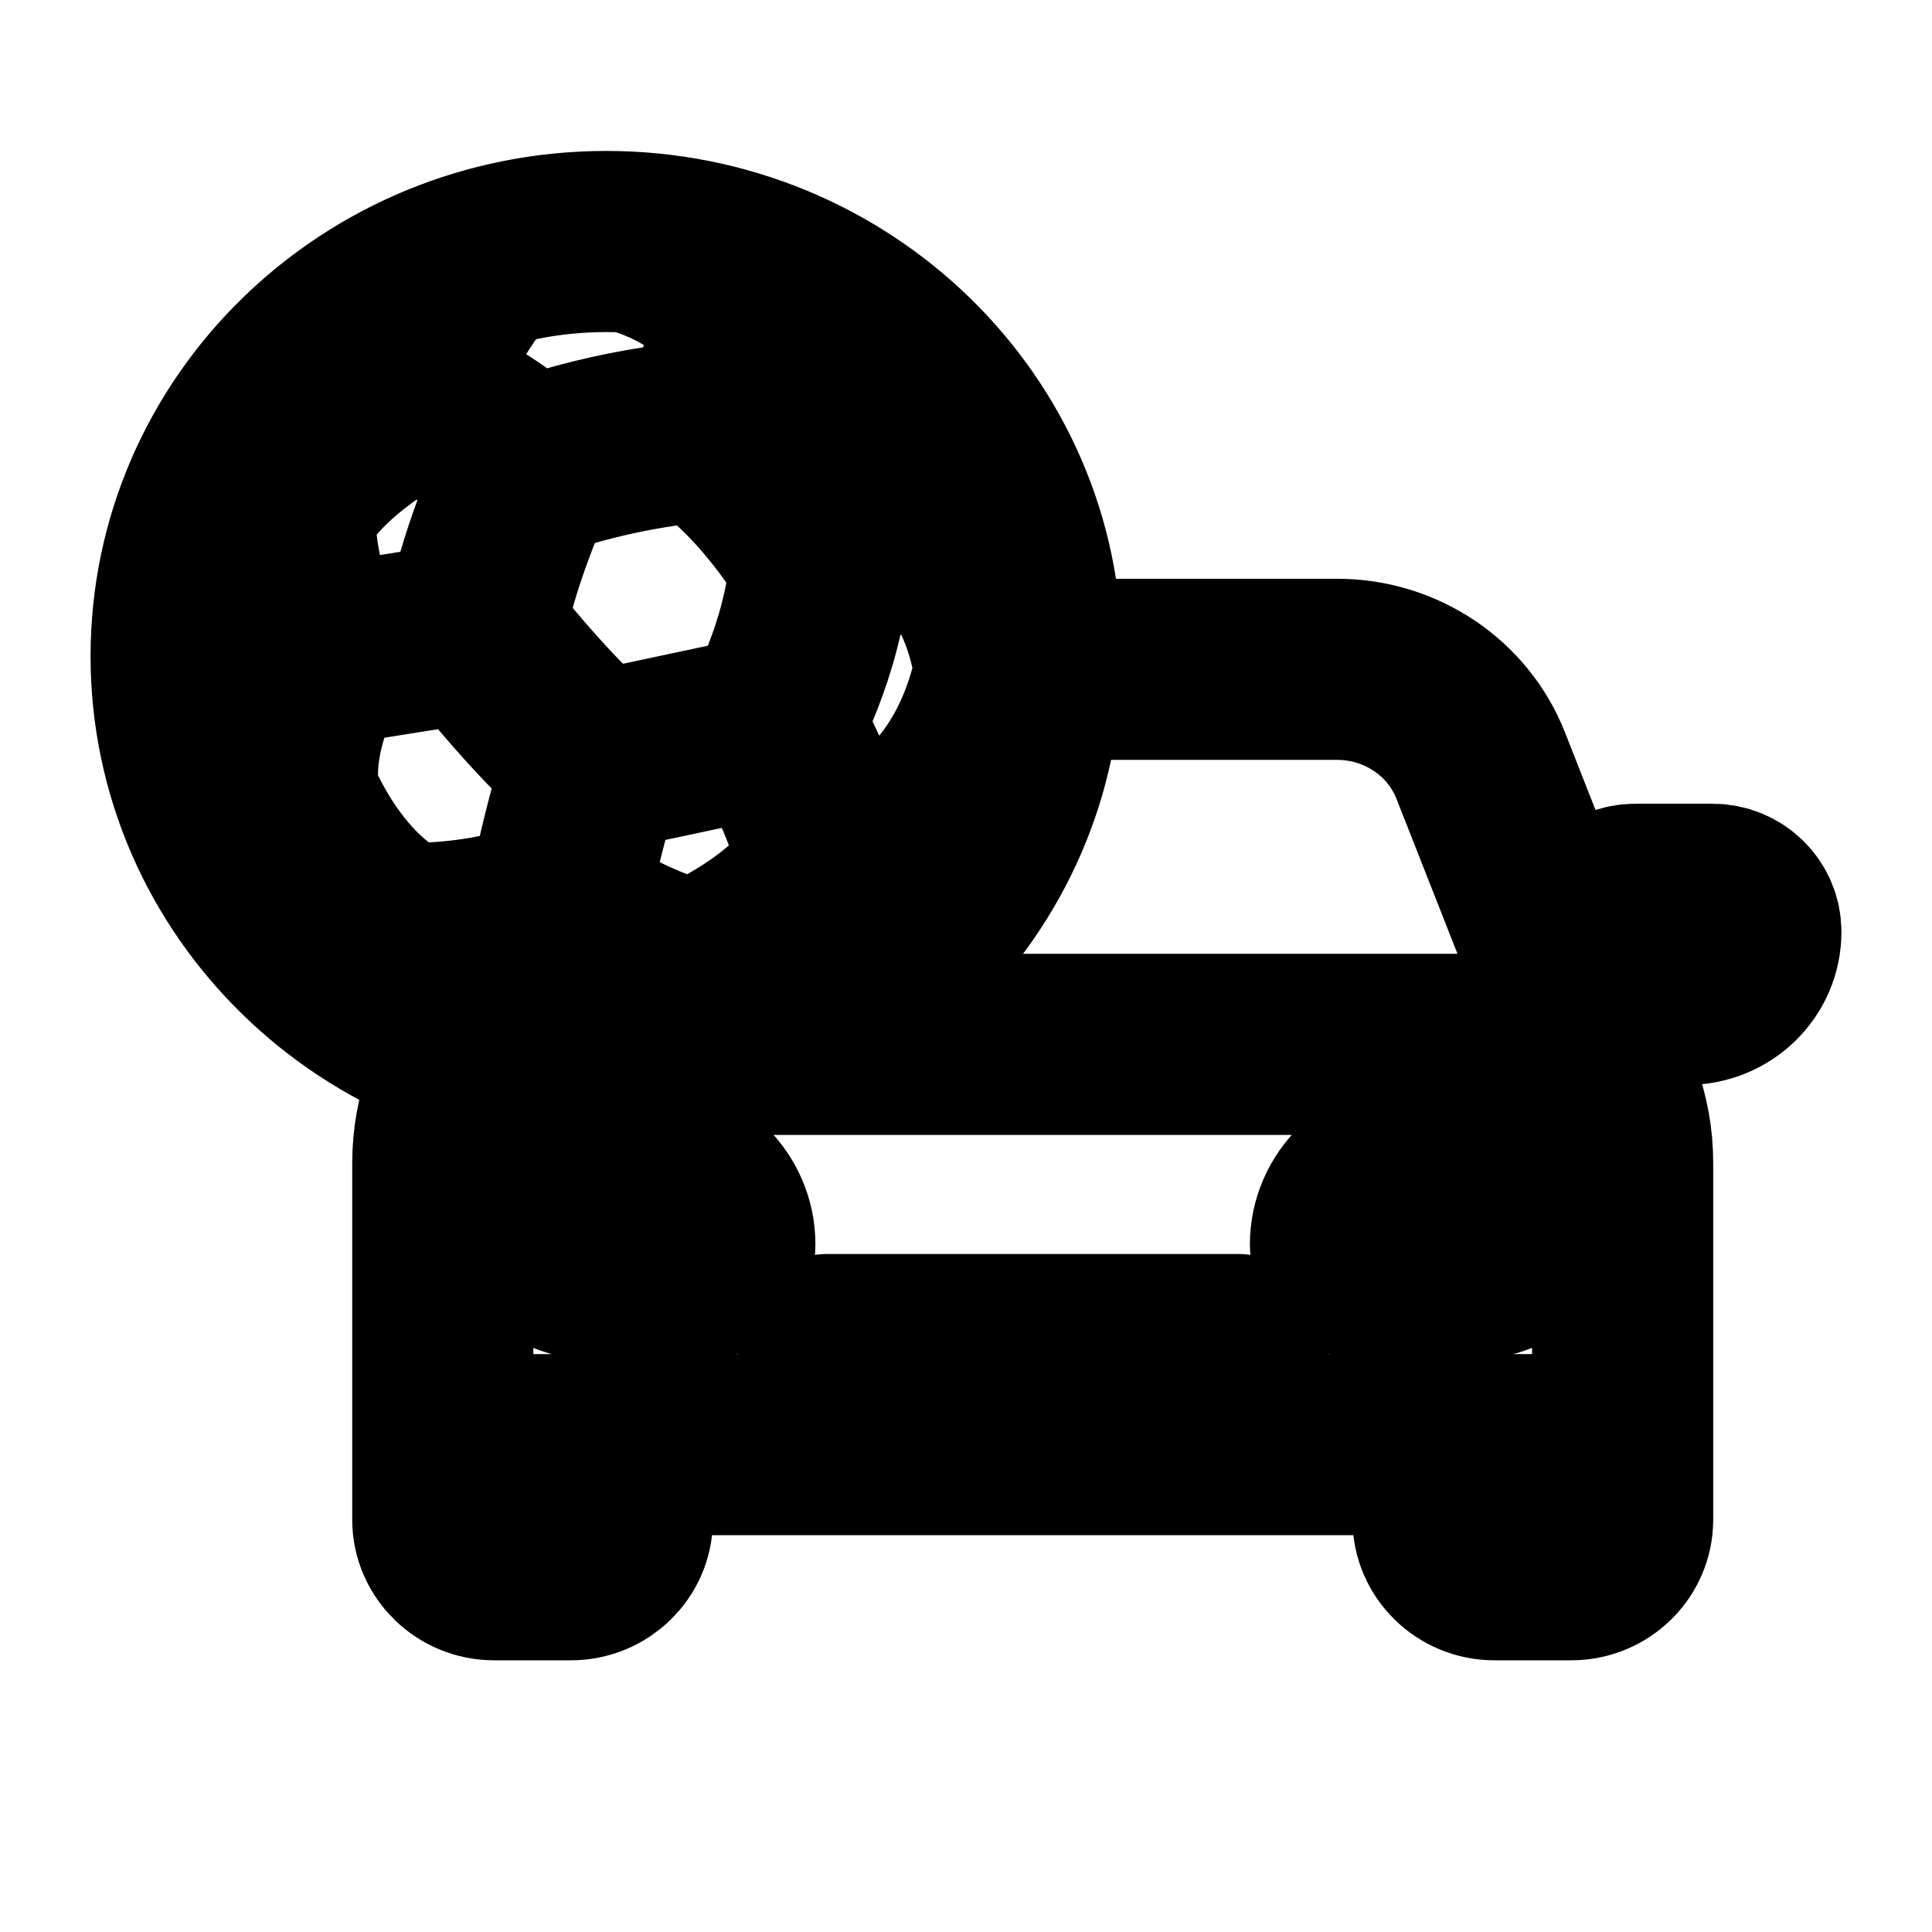 <svg width="16" height="16" viewBox="0 0 16 16" fill="none" xmlns="http://www.w3.org/2000/svg">
<g id="Sport=rocket-league, Size=16px, weight=regular">
<path id="Rocket League" d="M13.438 11.55V9.631C13.438 9.438 13.404 9.248 13.336 9.067L12.263 6.341C12.074 5.86 11.601 5.543 11.074 5.543H8.542M13.438 11.55C13.438 11.777 13.247 11.964 13.013 11.964H4.092C3.858 11.964 3.667 11.777 3.667 11.55M13.438 11.55L13.438 12.586C13.438 12.813 13.247 13 13.013 13H12.376C12.142 13 11.951 12.813 11.951 12.586V11.964M3.938 8.604L3.769 9.067C3.701 9.248 3.667 9.438 3.667 9.631V11.55M3.667 11.55V12.586C3.667 12.813 3.858 13 4.092 13H4.729C4.962 13 5.154 12.813 5.154 12.586V11.964M5.833 8.649H12.032C12.259 8.649 12.486 8.614 12.703 8.543L13.013 8.442M10.252 11.135H6.853M4.367 3.89C4.367 3.89 3.995 4.71 3.938 5.231C3.938 5.231 4.456 5.909 4.933 6.312M4.367 3.89C5.152 3.606 5.831 3.574 5.831 3.574M4.367 3.89C3.941 3.466 3.391 3.293 3.391 3.293M4.933 6.312L6.381 6.004C6.381 6.004 6.736 5.397 6.794 4.651M4.933 6.312C4.799 6.591 4.609 7.522 4.609 7.522M6.794 4.651C6.794 4.651 6.413 3.969 5.831 3.574M6.794 4.651L7.768 4.406M5.831 3.574L6.227 2.706M7.768 4.406C7.768 4.406 7.764 3.653 7.493 3.231C7.493 3.231 7.262 2.872 6.227 2.706M7.768 4.406C7.768 4.406 8.213 4.78 8.32 5.544C8.32 5.544 8.12 6.943 6.88 7.122M6.227 2.706C5.877 2.141 5.214 2.005 5.214 2.005M4.003 2.146C4.003 2.146 3.526 2.693 3.391 3.293M3.391 3.293C3.391 3.293 2.599 3.699 2.362 4.23C2.362 4.23 2.323 4.793 2.658 5.434L3.938 5.23M2.658 5.434C2.658 5.434 2.296 6.059 2.399 6.622C2.399 6.622 2.712 7.427 3.348 7.727M3.348 7.727C3.348 7.727 3.951 7.764 4.609 7.522M3.348 7.727C3.348 7.727 3.251 8.028 3.313 8.438M4.609 7.522C4.609 7.522 5.354 8 5.785 8.032M1.76 4.137C1.76 4.137 1.977 4.118 2.36 4.166M1.718 6.626L2.381 6.582M5.785 8.032C5.785 8.032 6.632 7.674 6.88 7.122M5.785 8.032C5.785 8.032 5.802 8.561 5.745 8.796M6.88 7.122C6.88 7.122 6.605 6.306 6.381 6.004M7.721 6.719C7.721 6.719 7.903 7.02 7.801 7.542M5.791 10.514H4.941C4.589 10.514 4.304 10.236 4.304 9.892C4.304 9.778 4.4 9.685 4.517 9.685H5.366C5.719 9.685 6.003 9.963 6.003 10.306C6.003 10.42 5.908 10.514 5.791 10.514ZM12.163 10.514H11.314C11.197 10.514 11.101 10.42 11.101 10.306C11.101 9.963 11.386 9.685 11.738 9.685H12.588C12.705 9.685 12.8 9.778 12.8 9.892C12.8 10.236 12.516 10.514 12.163 10.514ZM13.226 8.235H13.969C14.262 8.235 14.5 8.003 14.5 7.717C14.5 7.545 14.358 7.406 14.181 7.406H13.544C13.368 7.406 13.226 7.545 13.226 7.717V8.235ZM8.542 5.434C8.542 7.331 6.965 8.869 5.021 8.869C3.076 8.869 1.5 7.331 1.5 5.434C1.5 3.538 3.076 2 5.021 2C6.965 2 8.542 3.538 8.542 5.434Z" stroke="black" stroke-width="1.5" stroke-linecap="round" stroke-linejoin="round"/>
</g>
</svg>
